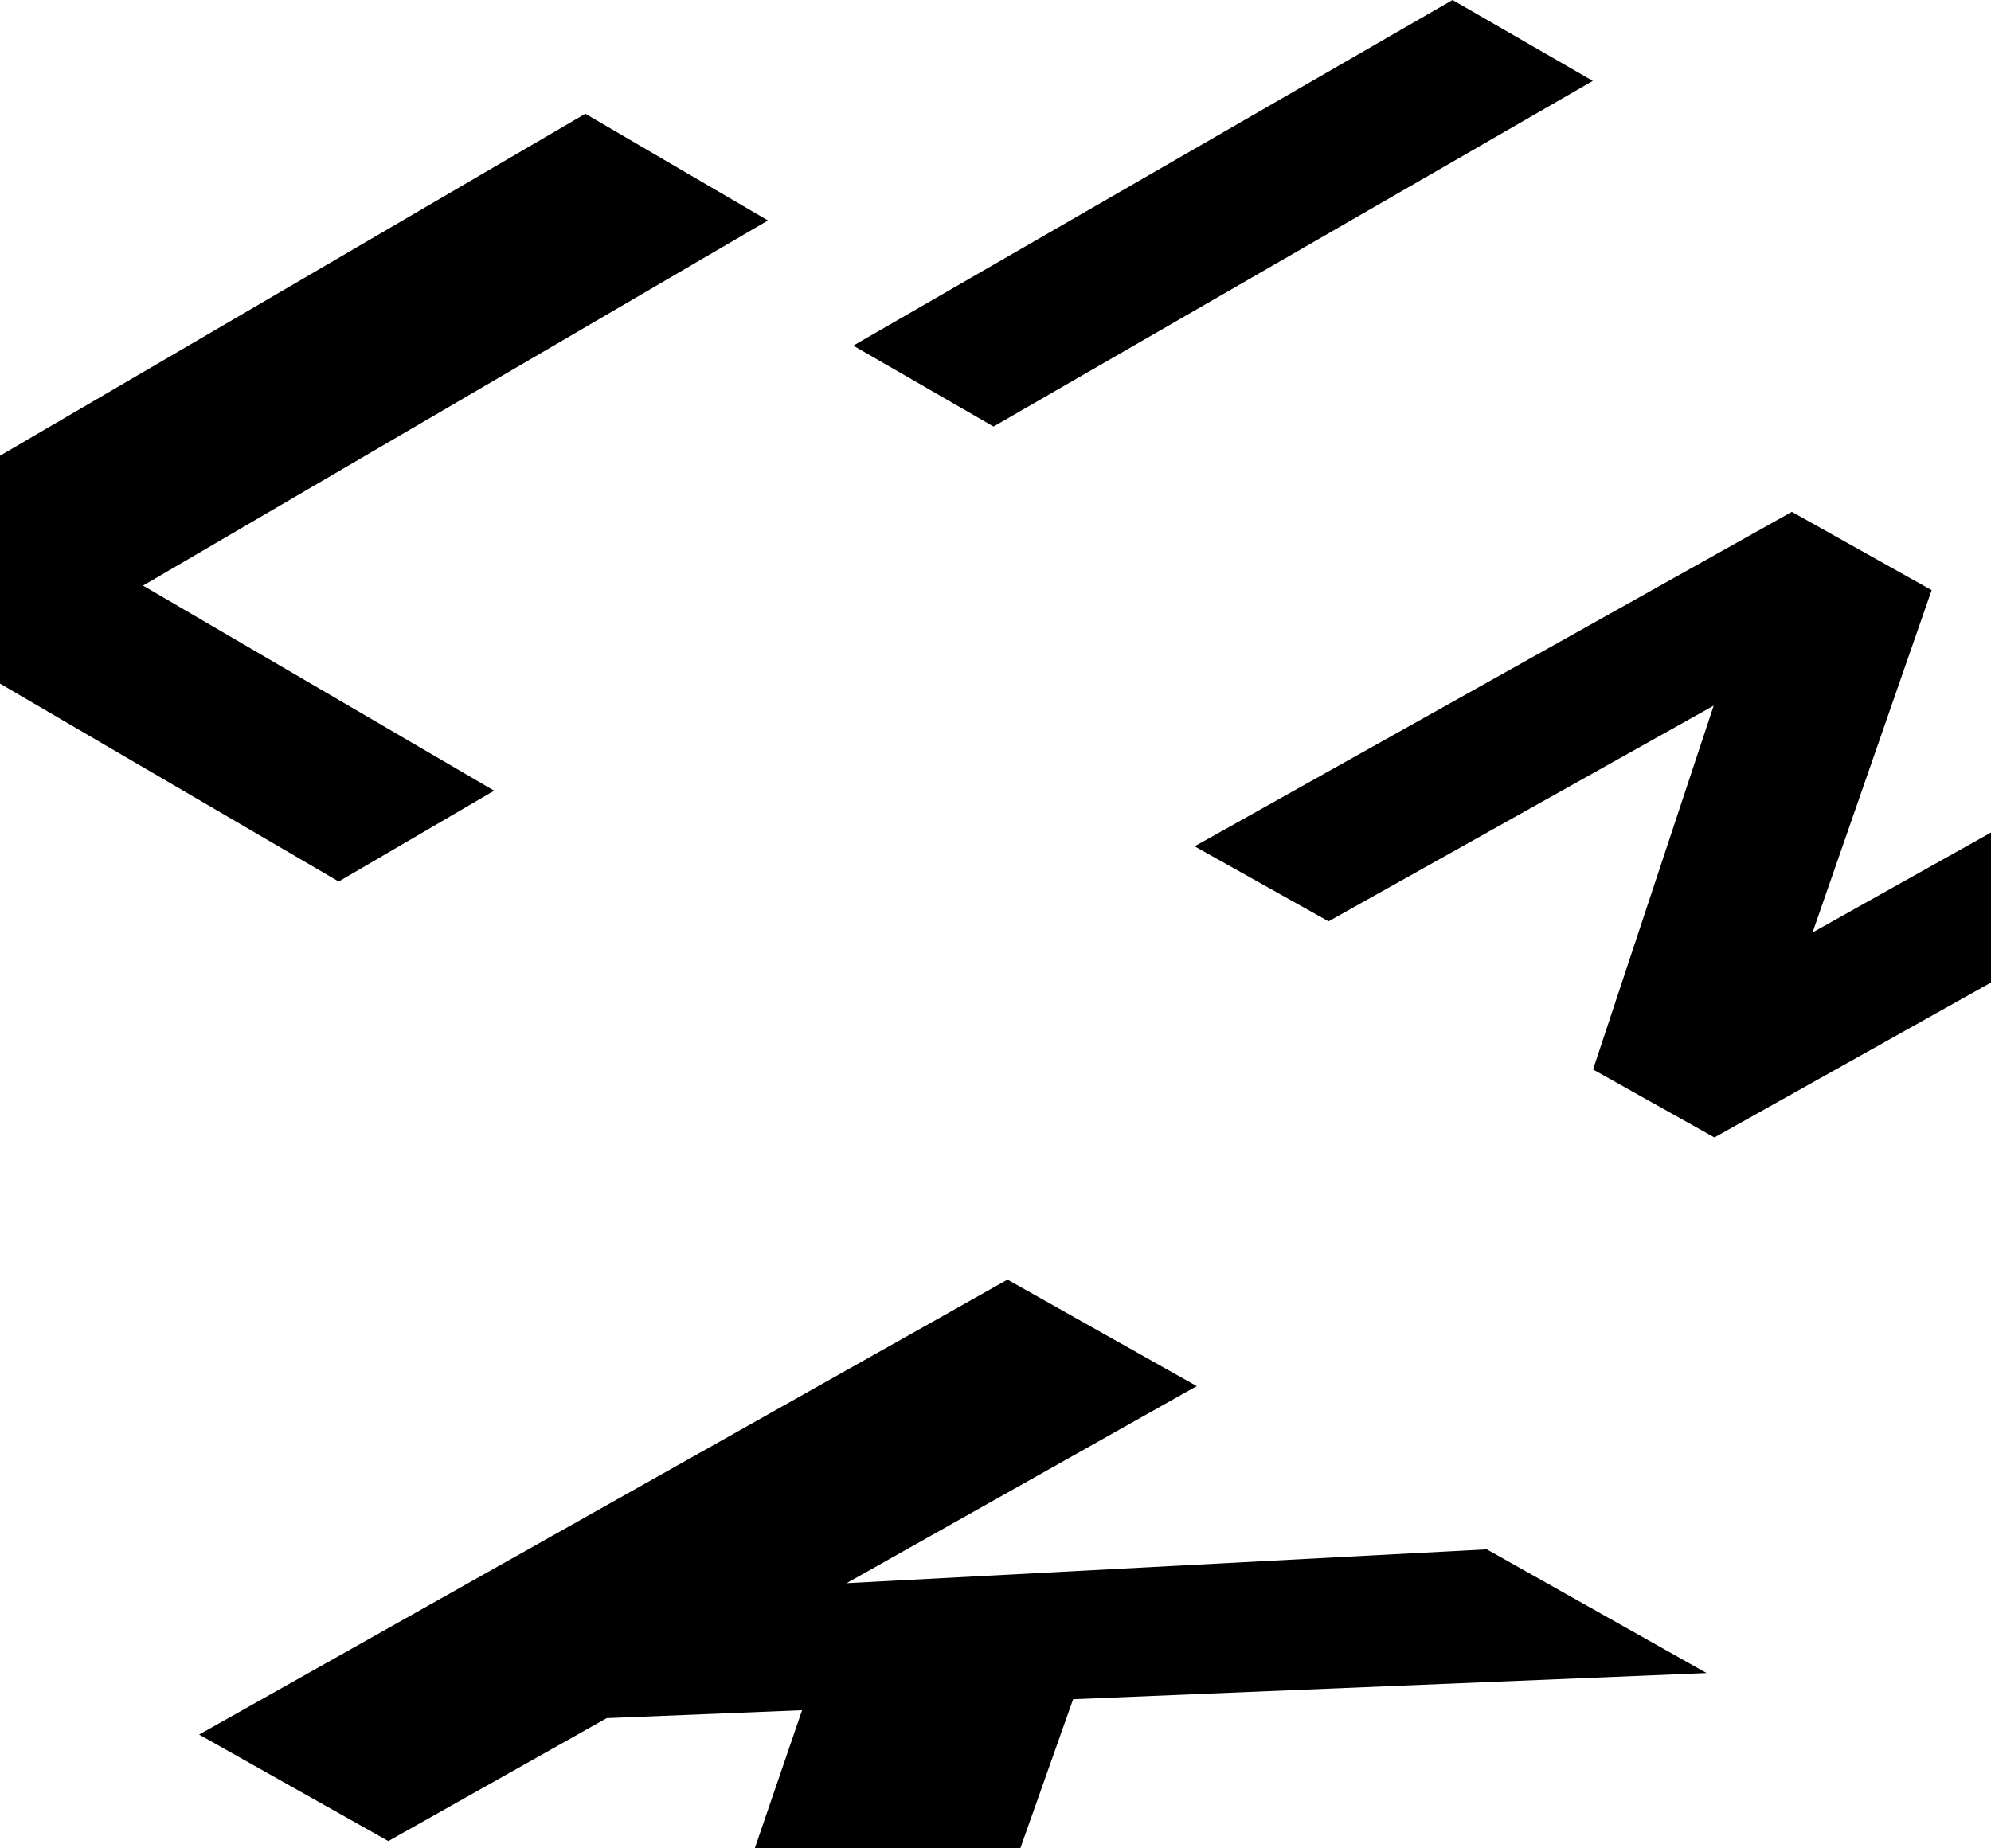 <?xml version="1.0" standalone="no"?>
<!DOCTYPE svg PUBLIC "-//W3C//DTD SVG 20010904//EN"
 "http://www.w3.org/TR/2001/REC-SVG-20010904/DTD/svg10.dtd">
<svg width="70px" class="logo-footer-svg" height="65px" viewBox="0 0 70 65" version="1.1" xmlns="http://www.w3.org/2000/svg" xmlns:xlink="http://www.w3.org/1999/xlink">
    <title>formelement_footer_black</title>
    <g id="Symbols" stroke="none" stroke-width="1" fill-rule="evenodd">
        <g id="footer_black" transform="translate(-1330, -35)">
            <g id="formelement_footer_black" transform="translate(1330, 35)">
                <polygon id="Fill-1" class="letter-i" points="51.069 0 30 12.155 34.931 15 56 2.845" data-svg-origin="30 0" style="transform-origin: 0px 0px;" transform="matrix(1,0,0,1,0,0)"></polygon>
                <polygon id="Fill-2" class="letter-l" points="0 16.026 0 24.041 11.908 31 17.373 27.806 5.029 20.593 27 7.753 20.579 4" data-svg-origin="0 4" style="transform-origin: 0px 0px;" transform="matrix(1,0,0,1,0,0)"></polygon>
                <polygon id="Fill-3" class="letter-n" points="42 29.762 46.709 32.4 60.25 24.815 56.009 37.61 60.276 40 70 34.553 70 29.277 63.726 32.792 67.913 20.753 62.998 18" data-svg-origin="42 18" style="transform-origin: 0px 0px;" transform="matrix(1,0,0,1,0,0)"></polygon>
                <polygon id="Fill-4" class="letter-k" points="7 60.999 13.653 64.744 21.332 60.421 28.2 60.142 26.536 65 35.872 65 37.729 59.756 60 58.835 52.273 54.485 29.764 55.675 42.075 48.745 35.422 45" data-svg-origin="7 45" transform="matrix(1,0,0,1,0,0)" style="transform-origin: 0px 0px;"></polygon>
            </g>
        </g>
    </g>
</svg>